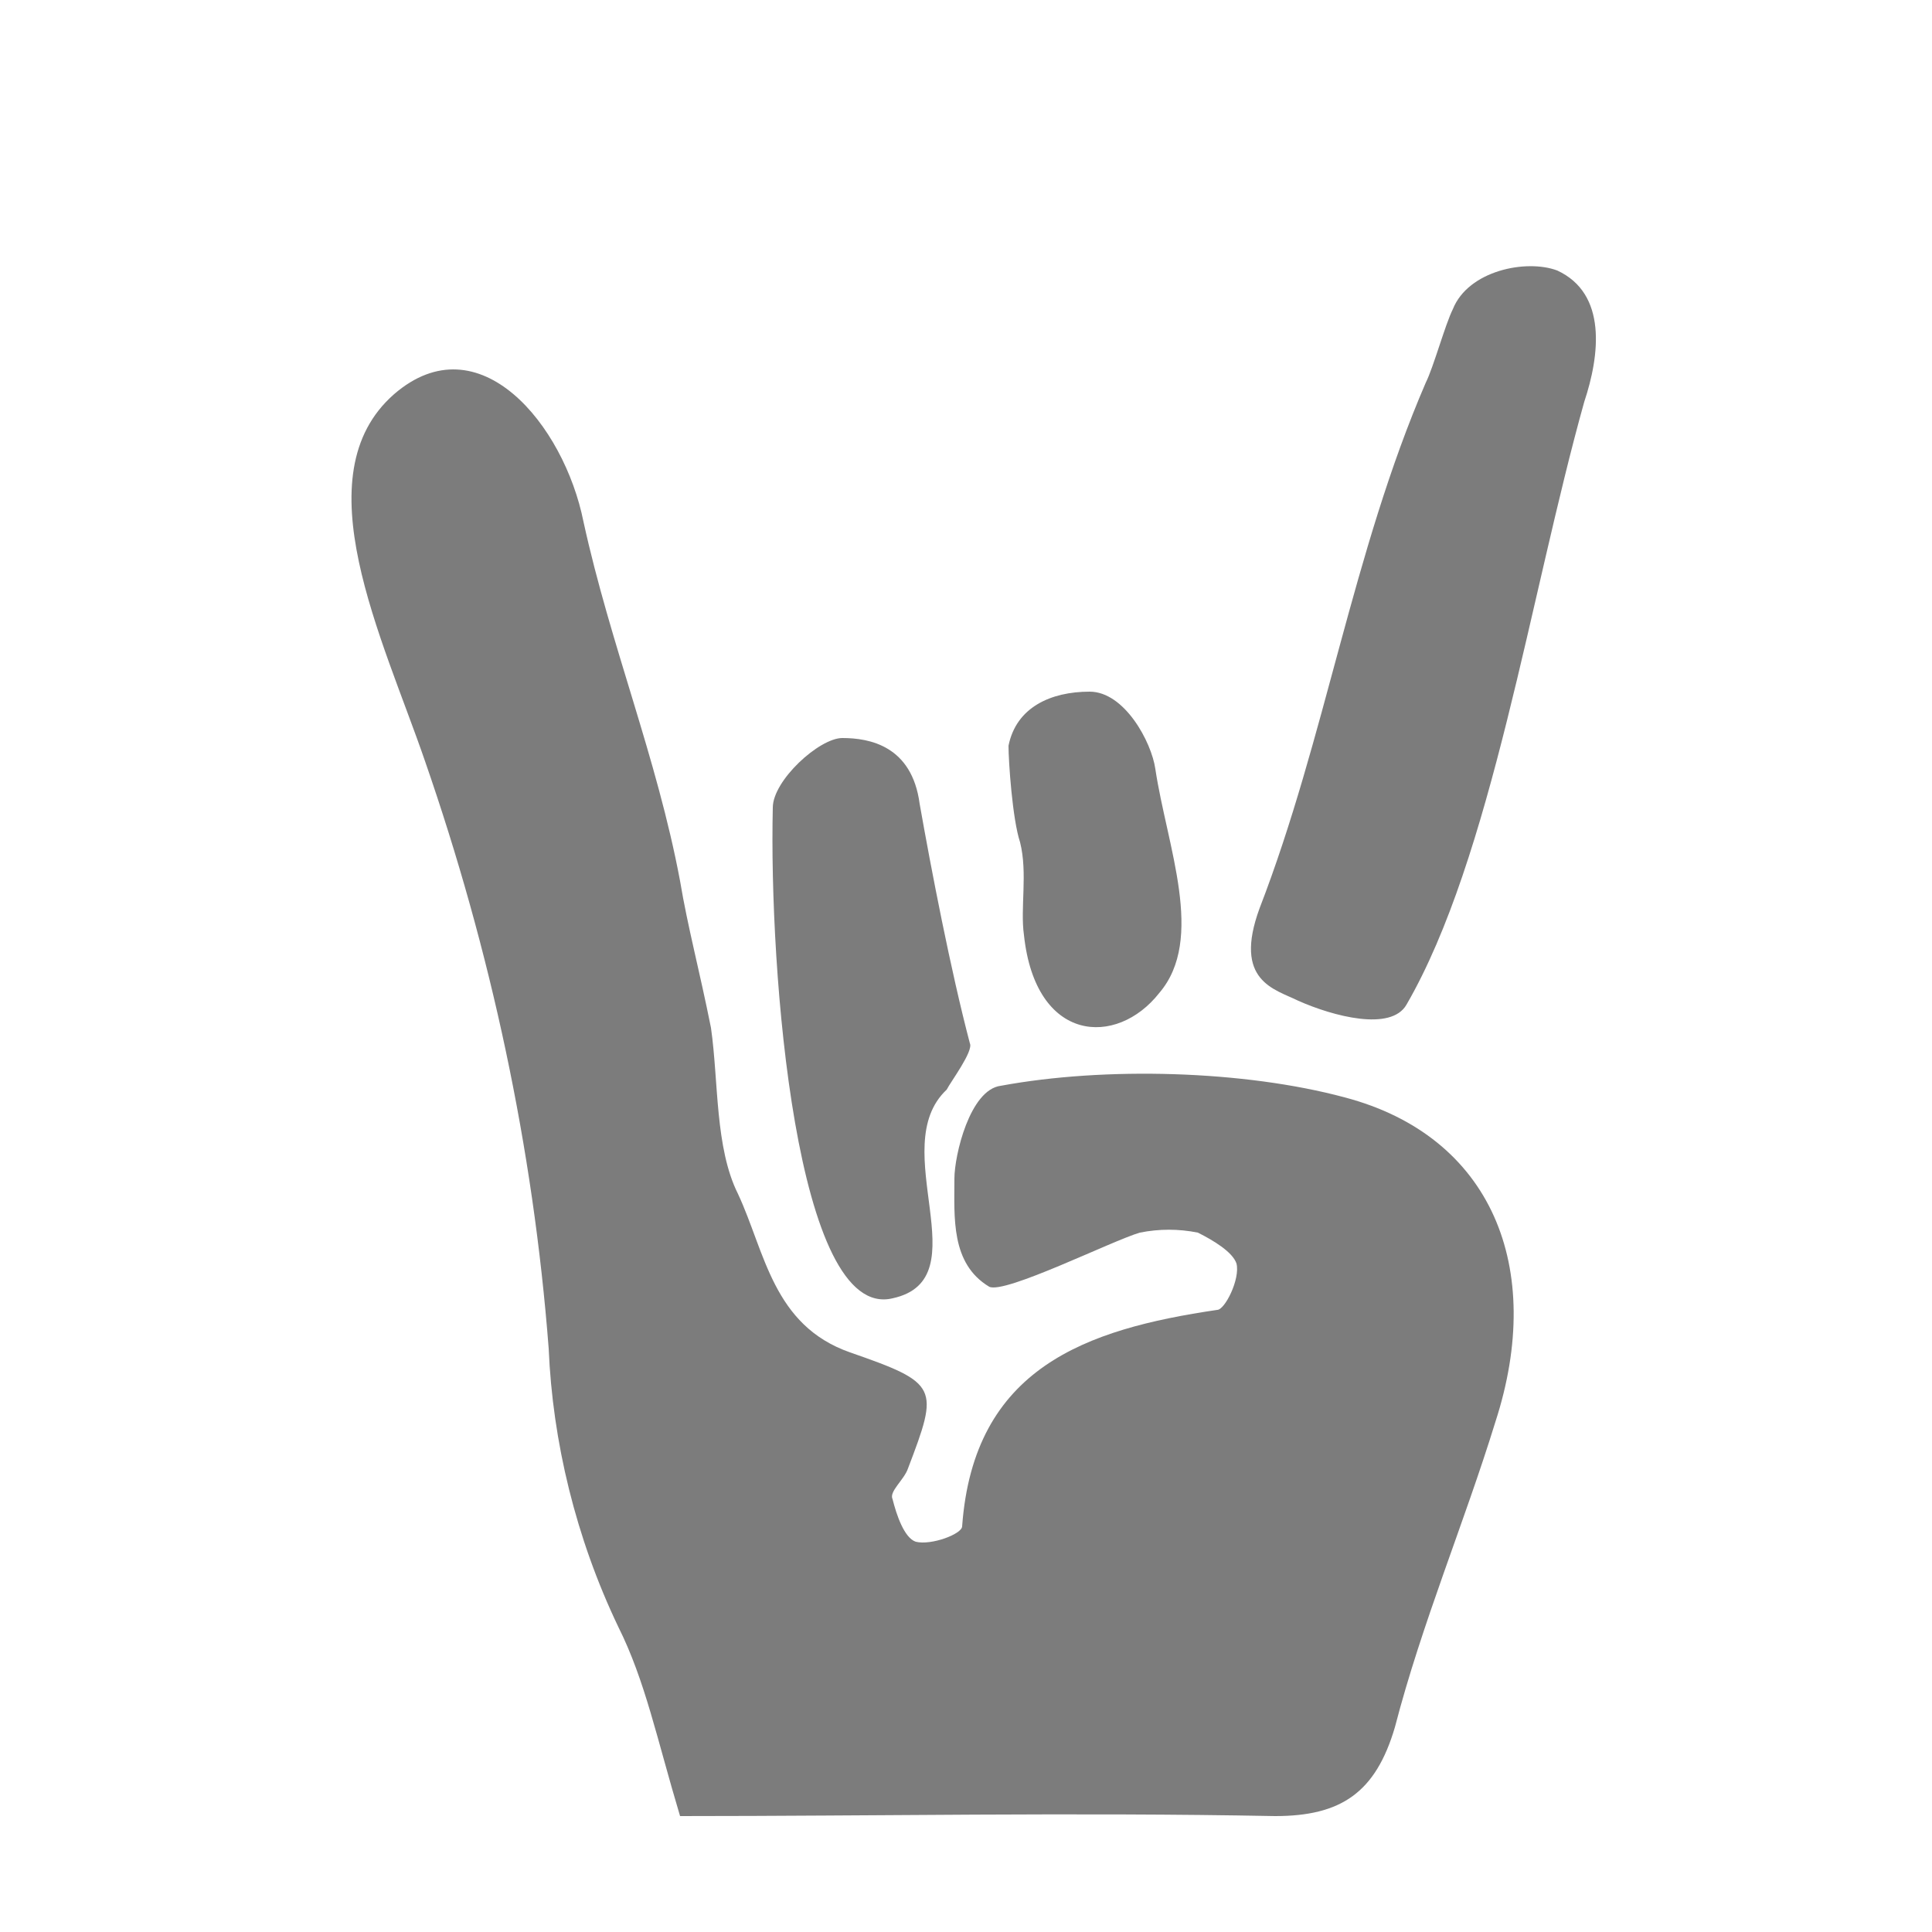 <svg xmlns="http://www.w3.org/2000/svg" width="32" height="32" viewBox="0 0 32 32"><path stroke="#449FDB" d="M0 0"/><path d="M11.264 30.08c-.384-1.28-.576-2.24-1.024-3.136-.704-1.472-1.088-3.072-1.152-4.608-.256-3.328-.96-6.592-2.048-9.728-.704-2.048-2.048-4.736-.512-6.08 1.408-1.216 2.816.512 3.136 2.112.448 2.048 1.216 3.904 1.6 5.952.128.768.32 1.472.512 2.432.128.896.064 1.984.448 2.752.448.96.576 2.176 1.856 2.624 1.472.512 1.472.576.96 1.92-.064.192-.32.384-.256.512.064.256.192.64.384.704.256.064.768-.128.768-.256.192-2.624 2.048-3.264 4.224-3.584.128 0 .384-.512.32-.768-.064-.192-.384-.384-.64-.512-.32-.064-.64-.064-.96 0-.448.128-2.24 1.024-2.496.896-.64-.384-.576-1.152-.576-1.792 0-.384.256-1.472.768-1.536 1.728-.32 4.032-.256 5.696.192 2.432.64 3.328 2.816 2.496 5.376-.512 1.664-1.216 3.328-1.664 5.056-.32 1.088-.896 1.472-1.984 1.472-3.328-.064-6.656 0-9.856 0zM23.296 16.64c-.256.448-1.216.192-1.792-.064-.384-.192-1.088-.32-.64-1.536 1.088-2.816 1.536-5.888 2.752-8.704.128-.256.32-.96.448-1.216.256-.64 1.216-.832 1.728-.64.832.384.704 1.408.448 2.176-.896 3.2-1.536 7.552-2.944 9.984zM14.784 21.504c-1.6.384-2.048-5.44-1.984-8.128 0-.448.768-1.152 1.152-1.152.448 0 1.152.128 1.28 1.088.192 1.088.512 2.752.832 3.968.064.128-.32.64-.384.768-1.024.96.576 3.136-.896 3.456zM19.2 16.448c-.704.896-2.048.832-2.24-.96-.064-.448.064-1.024-.064-1.536-.128-.384-.192-1.344-.192-1.6.128-.64.704-.896 1.344-.896.576 0 1.024.832 1.088 1.28.192 1.28.832 2.816.064 3.712z" fill="#7C7C7C"/></svg>